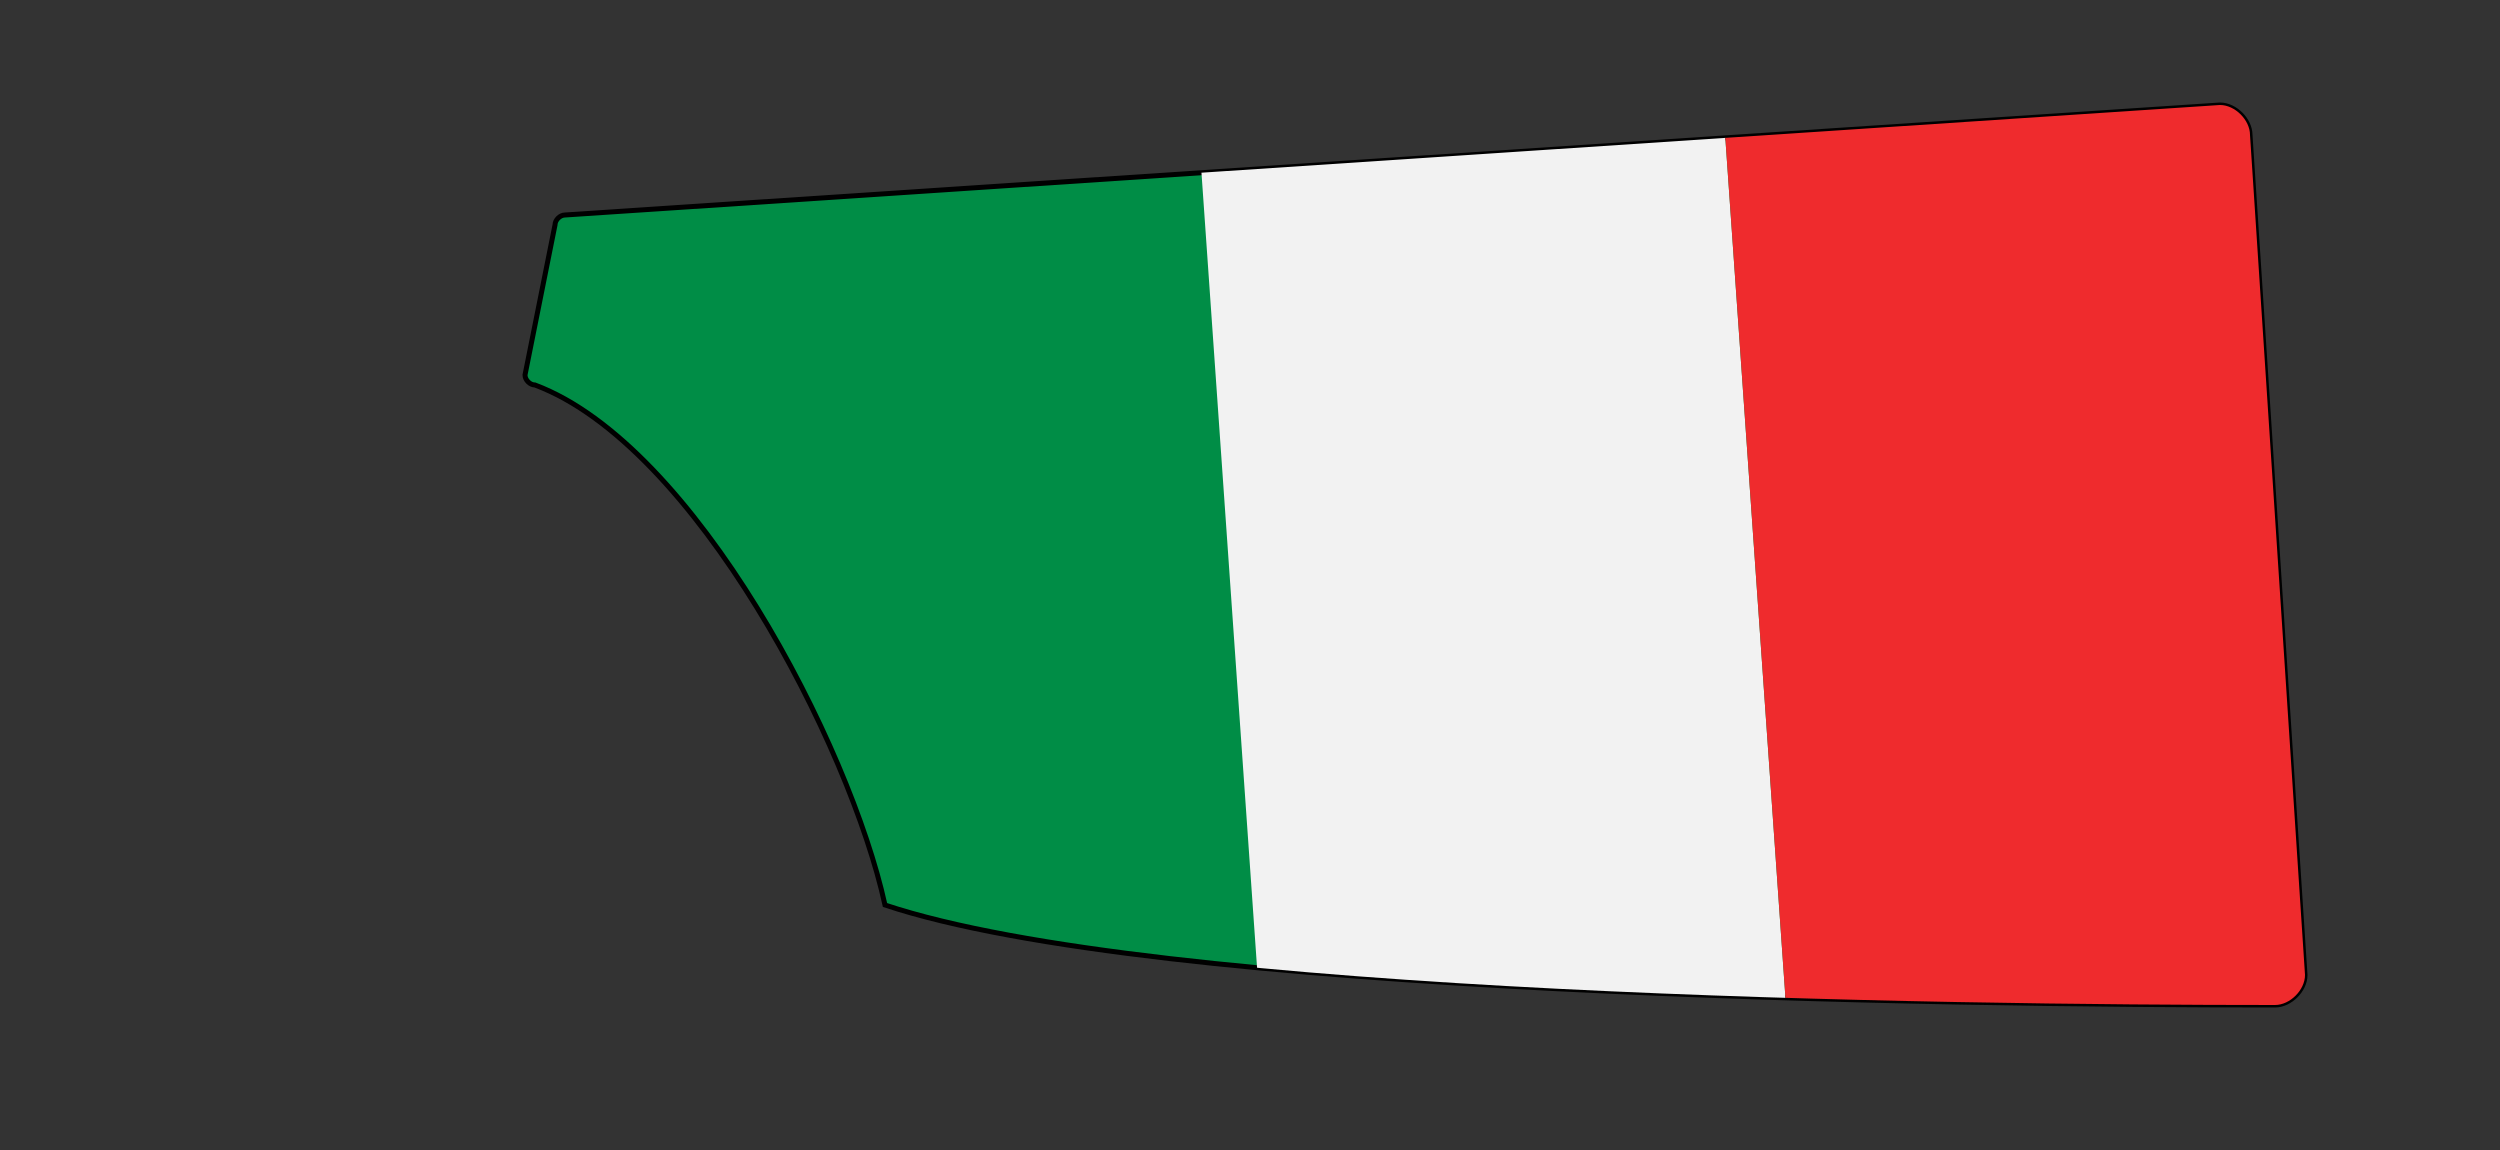 <svg xmlns="http://www.w3.org/2000/svg" xmlns:xlink="http://www.w3.org/1999/xlink" width="500" height="230" viewBox="0 0 500 230"><rect x="0" y="0" width="500" height="230" fill="#333333" stroke="none"/><defs><path id="spoonPath" d="M 105,75 C 105,76 106,77 107,77 C 139,89 170,149 177,181 C 231,199 389,201 455,201 C 458,201 461,198 461,195 L 450,27 C 450,24 447,21 444,21 L 113,43 C 112,43 111,44 111,45  Z"></path><clipPath id="spoonClip"><use xlink:href="#spoonPath"></use></clipPath></defs><g><use xlink:href="#spoonPath" style="stroke:black;stroke-width:1;fill:#008d46"></use><g clip-rule="nonzero" clip-path="url(#spoonClip)"><clipPath id="vert30stripe"><rect transform="rotate(-4) scale(0.63 0.81) translate(210,60)" x="33.333%" y="0%" width="33.333%" height="100%"></rect></clipPath><g clip-path="url(#vert30stripe)"><rect fill="#F2F2F2" x="0" y="0" width="100%" height="100%"></rect></g><rect transform="rotate(-4) scale(0.63 0.81) translate(210,60)" x="66.666%" y="0%" width="33.333%" height="100%" fill="#ef2b2d"></rect></g></g></svg>
